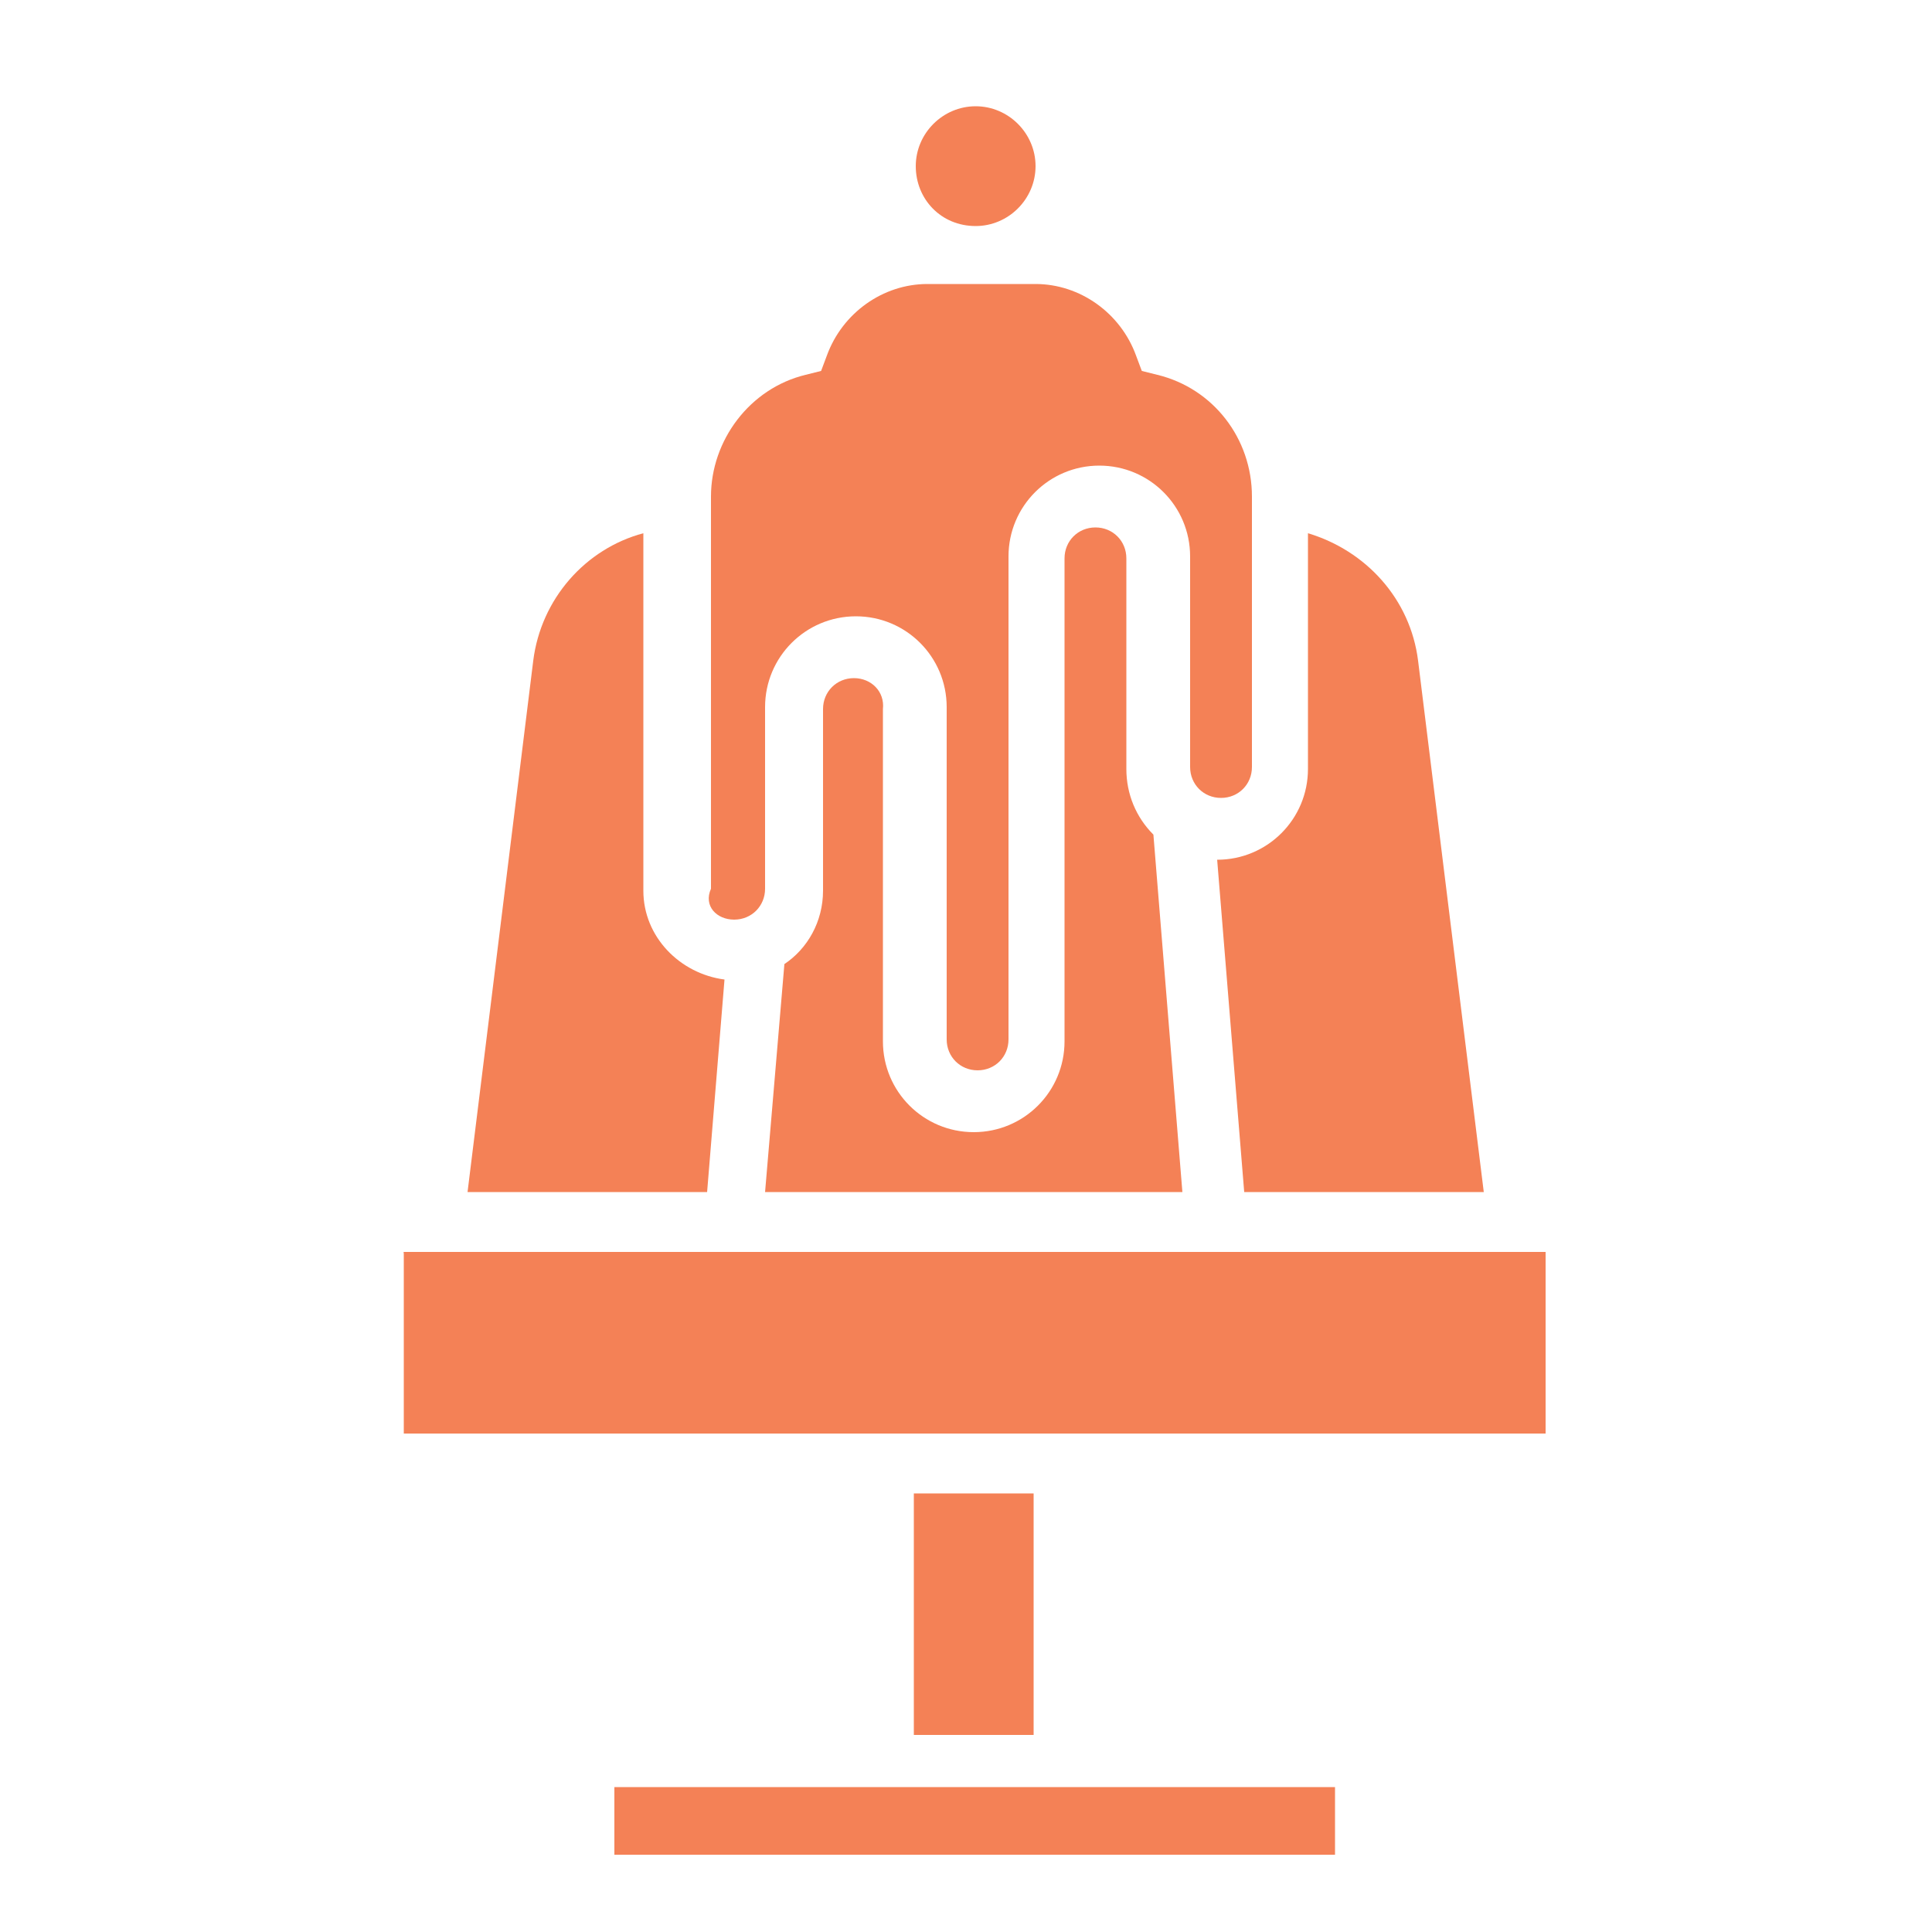 <?xml version="1.0" encoding="utf-8"?>
<!-- Generator: Adobe Illustrator 26.0.1, SVG Export Plug-In . SVG Version: 6.00 Build 0)  -->
<svg version="1.1" id="Capa_1" xmlns="http://www.w3.org/2000/svg" xmlns:xlink="http://www.w3.org/1999/xlink" x="0px" y="0px"
	 viewBox="0 0 100 100" style="enable-background:new 0 0 100 100;" xml:space="preserve">
<style type="text/css">
	.st0{fill:#F48156;}
	.st1{clip-path:url(#SVGID_00000033330932103655570370000003532918250238587530_);}
	.st2{clip-path:url(#SVGID_00000160169795917491730300000016603550837688109993_);}
</style>
<path class="st0" d="M38,47.6c0.9,0,1.6-0.7,1.6-1.6v-9.4c0-2.6,2.1-4.7,4.7-4.7c2.6,0,4.7,2.1,4.7,4.7v17.2c0,0.9,0.7,1.6,1.6,1.6
	c0.9,0,1.6-0.7,1.6-1.6v-25c0-2.6,2.1-4.7,4.7-4.7c2.6,0,4.7,2.1,4.7,4.7v10.9c0,0.9,0.7,1.6,1.6,1.6c0.9,0,1.6-0.7,1.6-1.6v-14
	c0-3-2-5.6-4.9-6.3l-0.8-0.2l-0.3-0.8c-0.8-2.2-2.9-3.7-5.2-3.7h-5.6c-2.3,0-4.4,1.5-5.2,3.7l-0.3,0.8l-0.8,0.2
	c-2.9,0.7-4.9,3.4-4.9,6.3v20.3C36.4,46.9,37.1,47.6,38,47.6"/>
<path class="st0" d="M44.2,35.1c-0.9,0-1.6,0.7-1.6,1.6v9.4c0,1.6-0.8,3-2,3.8l-1,11.8h21.6l-1.5-18.5c-0.9-0.9-1.4-2.1-1.4-3.4
	V28.9c0-0.9-0.7-1.6-1.6-1.6c-0.9,0-1.6,0.7-1.6,1.6v25c0,2.6-2.1,4.7-4.7,4.7c-2.6,0-4.7-2.1-4.7-4.7V36.7
	C45.8,35.8,45.1,35.1,44.2,35.1"/>
<path class="st0" d="M50.5,11.7c1.7,0,3.1-1.4,3.1-3.1s-1.4-3.1-3.1-3.1c-1.7,0-3.1,1.4-3.1,3.1S48.7,11.7,50.5,11.7"/>
<path class="st0" d="M64.4,61.7h12.4l-3.4-27.5c-0.4-3.2-2.7-5.7-5.7-6.6v12.2c0,2.6-2.1,4.7-4.7,4.7L64.4,61.7"/>
<path class="st0" d="M37.5,50.7c-2.3-0.3-4.2-2.2-4.2-4.6V27.6c-3,0.8-5.3,3.4-5.7,6.6l-3.4,27.5h12.4L37.5,50.7"/>
<g>
	<g>
		<defs>
			<rect id="SVGID_1_" x="31.8" y="92.5" width="37.3" height="3.5"/>
		</defs>
		<clipPath id="SVGID_00000075133975277012133960000010775900448331889301_">
			<use xlink:href="#SVGID_1_"  style="overflow:visible;"/>
		</clipPath>
	</g>
	<g>
		<defs>
			<rect id="SVGID_00000088130881478909241760000016429313378732147637_" x="31.8" y="92.5" width="37.3" height="3.5"/>
		</defs>
		<use xlink:href="#SVGID_00000088130881478909241760000016429313378732147637_"  style="overflow:visible;fill:#F48156;"/>
		<clipPath id="SVGID_00000011019340495189471790000017339189133357511820_">
			<use xlink:href="#SVGID_00000088130881478909241760000016429313378732147637_"  style="overflow:visible;"/>
		</clipPath>
		<g style="clip-path:url(#SVGID_00000011019340495189471790000017339189133357511820_);">
			<path class="st0" d="M64.5,92.9H36.4c-2,0-3.8,1.3-4.4,3.1h36.9C68.3,94.2,66.5,92.9,64.5,92.9"/>
		</g>
	</g>
	<g>
		<defs>
			<rect id="SVGID_00000030484626138872495620000007717685946291779510_" x="31.8" y="92.5" width="37.3" height="3.5"/>
		</defs>
		<clipPath id="SVGID_00000163784977062091051370000005834428850574905503_">
			<use xlink:href="#SVGID_00000030484626138872495620000007717685946291779510_"  style="overflow:visible;"/>
		</clipPath>
	</g>
</g>
<g>
	<g>
		<defs>
			<rect id="SVGID_00000132790415578685592230000008020649725840434330_" x="20.9" y="64.8" width="59.1" height="9.4"/>
		</defs>
		<clipPath id="SVGID_00000091712260556873294210000008674636945568261511_">
			<use xlink:href="#SVGID_00000132790415578685592230000008020649725840434330_"  style="overflow:visible;"/>
		</clipPath>
	</g>
	<g>
		<defs>
			<rect id="SVGID_00000147931048783924911270000008948370006541234069_" x="20.9" y="64.8" width="59.1" height="9.4"/>
		</defs>
		<use xlink:href="#SVGID_00000147931048783924911270000008948370006541234069_"  style="overflow:visible;fill:#F48156;"/>
		<clipPath id="SVGID_00000077300131344119108500000012525082659464694404_">
			<use xlink:href="#SVGID_00000147931048783924911270000008948370006541234069_"  style="overflow:visible;"/>
		</clipPath>
		<g style="clip-path:url(#SVGID_00000077300131344119108500000012525082659464694404_);">
			<path class="st0" d="M79,67.9c0.5-1,0.8-2,1-3.1H20.9c0.2,1.1,0.5,2.2,1,3.1h11.4v3.1h-9.2c2,1.9,4.7,3.1,7.6,3.1h37.4
				c3,0,5.7-1.2,7.6-3.1H36.4v-3.1H79"/>
		</g>
	</g>
	<g>
		<defs>
			<rect id="SVGID_00000180349906324668947550000007395199513416166016_" x="20.9" y="64.8" width="59.1" height="9.4"/>
		</defs>
		<clipPath id="SVGID_00000070080990658594101670000008165405482406080439_">
			<use xlink:href="#SVGID_00000180349906324668947550000007395199513416166016_"  style="overflow:visible;"/>
		</clipPath>
	</g>
</g>
<path class="st0" d="M47.3,77.3v12.5h6.2V77.3H47.3"/>
</svg>
